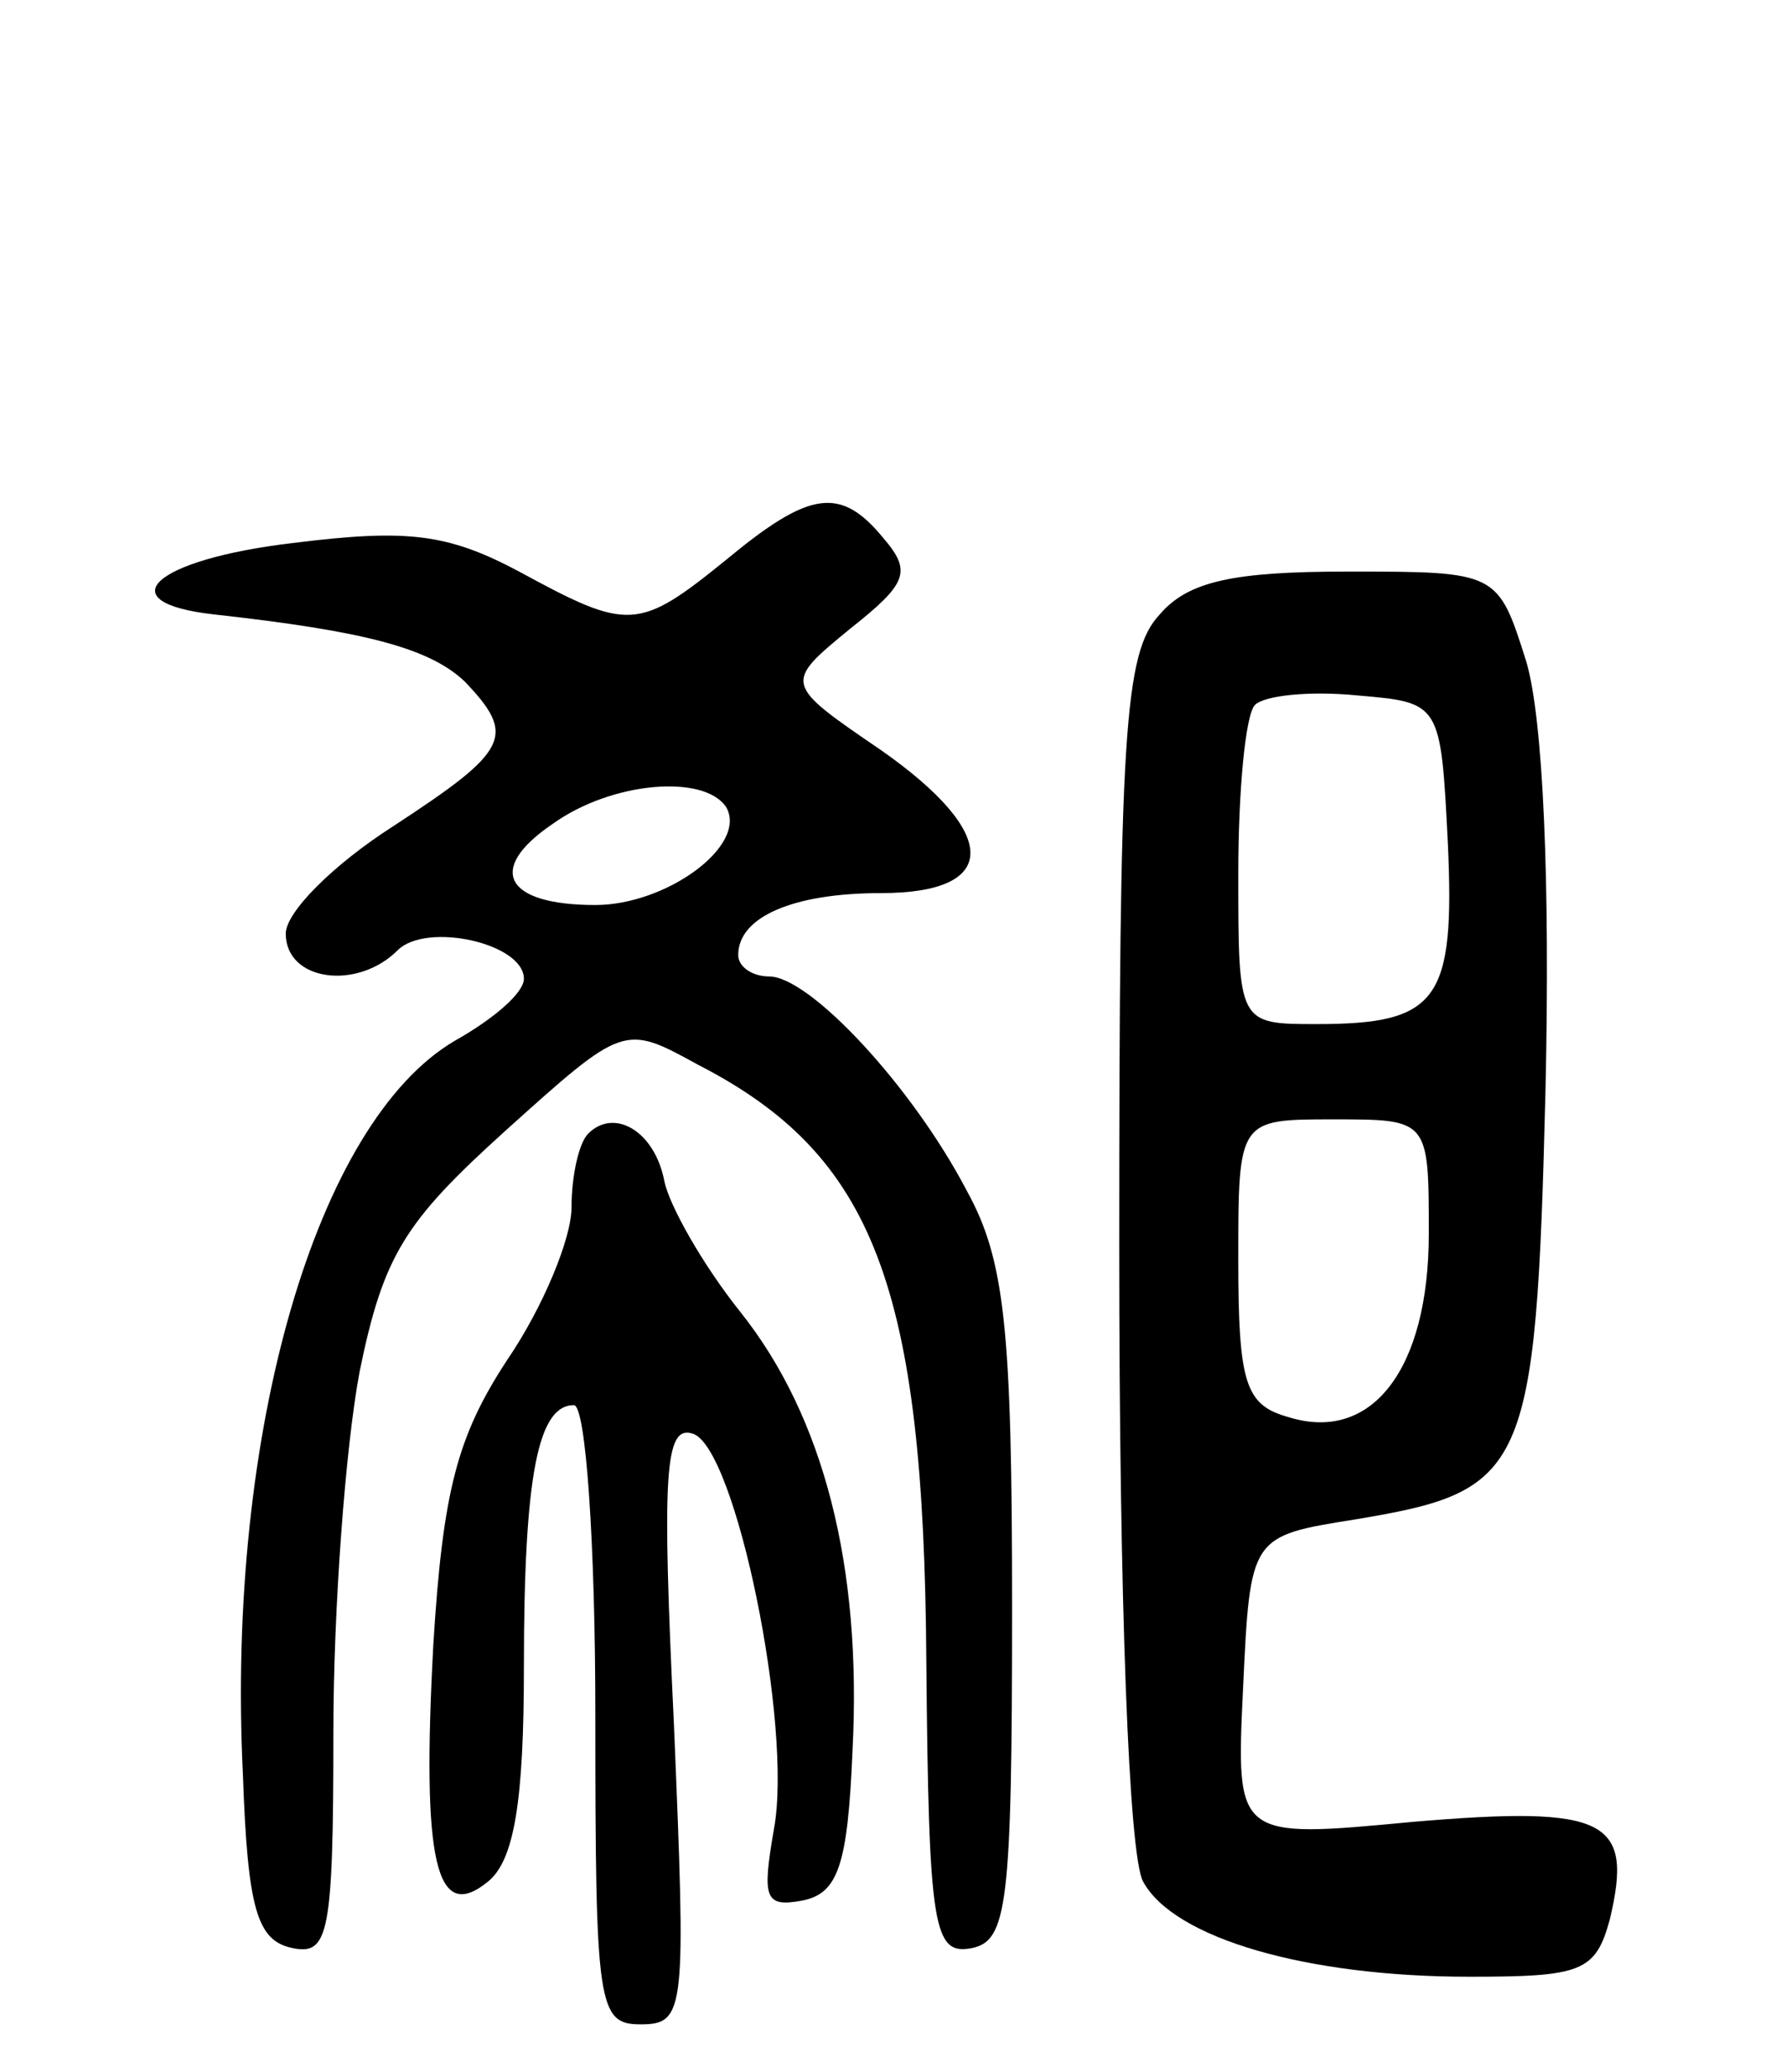 <svg version="1.0" xmlns="http://www.w3.org/2000/svg"
 width="75pt" height="87pt" viewBox="0 0 75 87"
 preserveAspectRatio="xMidYMid meet">
<g transform="translate(0,87) scale(0.1,-0.1)"
fill="#000000" stroke="none">
<path d="M305 635 c-37 -30 -41 -30 -87 -5 -30 16 -47 18 -95 12 -59 -7 -78
-25 -33 -30 63 -7 90 -14 105 -28 22 -23 19 -29 -30 -61 -25 -16 -45 -36 -45
-45 0 -20 30 -24 47 -7 12 12 53 3 53 -12 0 -6 -13 -17 -29 -26 -58 -34 -96
-164 -89 -308 2 -57 6 -70 21 -73 15 -3 17 6 17 91 0 51 5 119 11 151 10 49
19 63 61 101 50 45 50 45 81 28 74 -38 95 -93 96 -251 1 -112 3 -123 19 -120
15 3 17 18 17 143 0 117 -3 146 -19 175 -23 44 -66 90 -83 90 -7 0 -13 4 -13
9 0 16 23 26 60 26 50 0 50 25 0 60 -41 28 -41 28 -13 51 24 19 26 24 14 38
-18 22 -31 20 -66 -9z m0 -104 c9 -16 -25 -41 -55 -41 -38 0 -46 15 -18 34 25
18 64 21 73 7z"/>
<path d="M487 612 c-15 -16 -17 -50 -17 -266 0 -148 4 -255 10 -266 13 -24 69
-40 137 -40 47 0 53 2 59 24 10 42 -1 48 -83 41 -74 -7 -74 -7 -71 56 3 64 3
64 47 71 72 12 76 19 80 180 2 88 -1 156 -8 180 -12 38 -12 38 -75 38 -48 0
-67 -4 -79 -18z m121 -96 c3 -66 -4 -76 -55 -76 -33 0 -33 0 -33 63 0 35 3 67
7 71 4 4 23 6 43 4 35 -3 35 -3 38 -62z m-8 -164 c0 -57 -24 -88 -59 -77 -18
5 -21 14 -21 66 0 59 0 59 40 59 40 0 40 0 40 -48z"/>
<path d="M247 394 c-4 -4 -7 -18 -7 -31 0 -13 -12 -42 -27 -64 -21 -32 -27
-55 -31 -119 -5 -92 1 -118 23 -100 11 9 15 34 15 90 0 81 6 110 21 110 5 0 9
-58 9 -130 0 -122 1 -130 19 -130 19 0 19 6 14 126 -5 105 -4 126 8 122 18 -6
42 -123 34 -166 -5 -29 -4 -33 12 -30 15 3 19 15 21 63 4 77 -12 140 -47 184
-16 20 -30 45 -32 55 -4 21 -21 31 -32 20z"/>
</g>
</svg>
